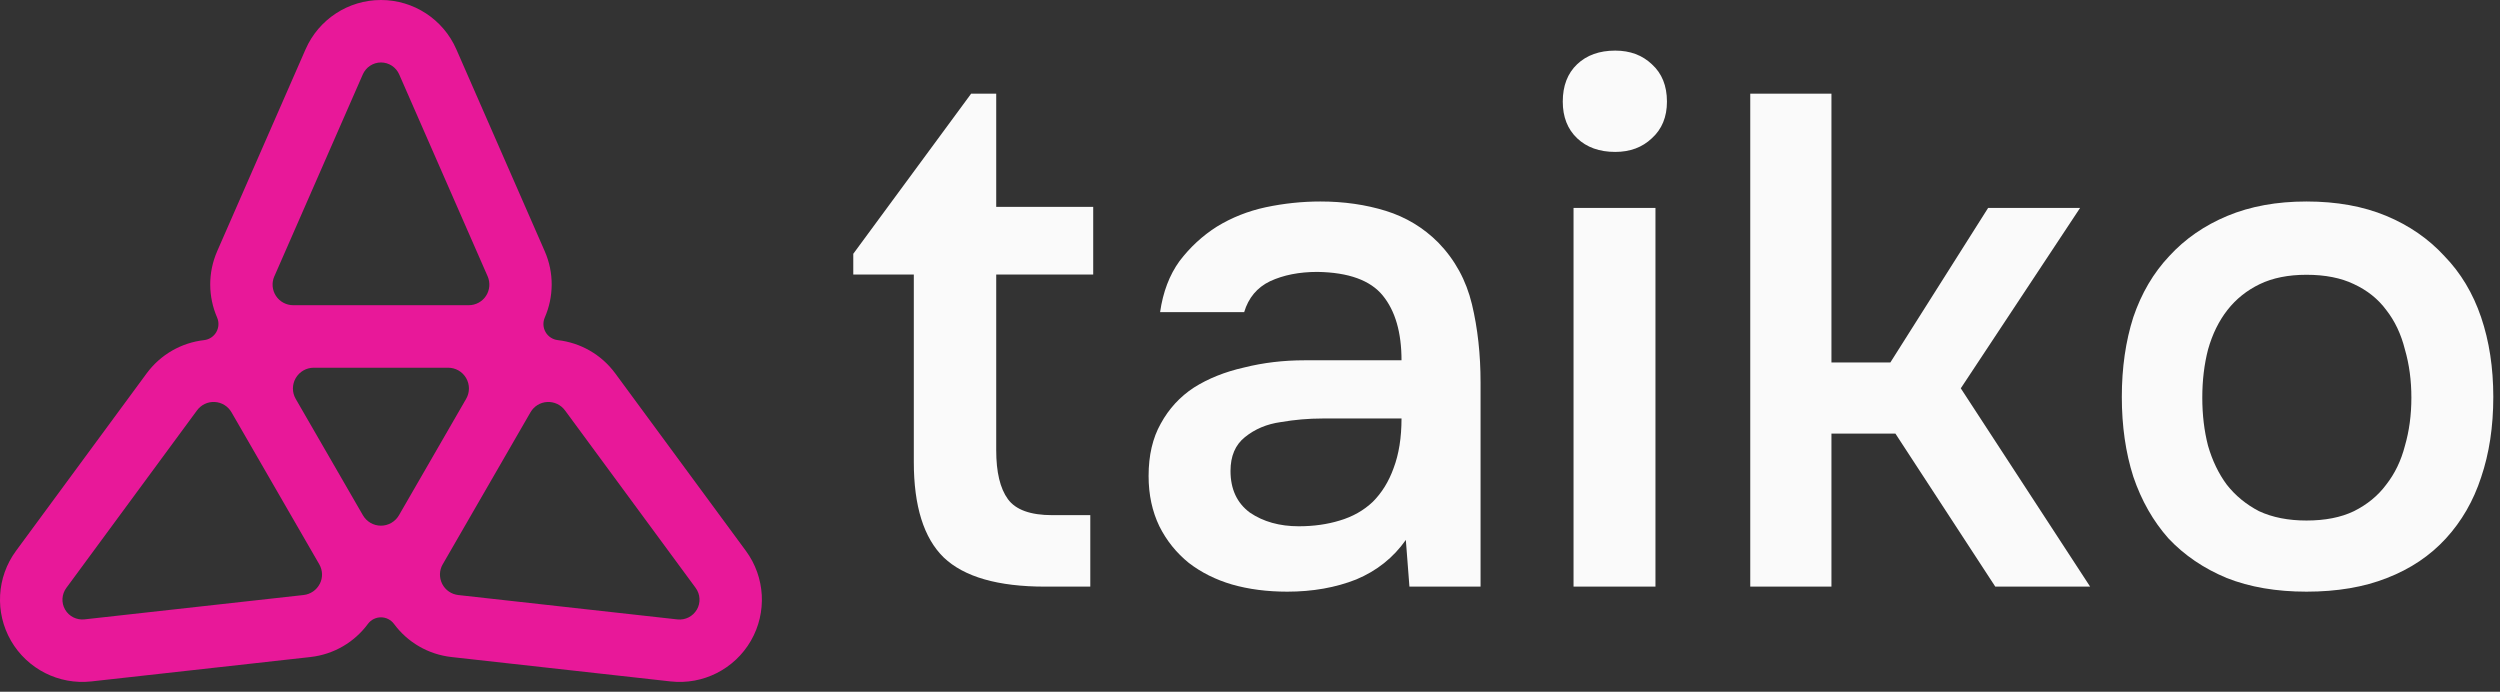 <svg width="206" height="57" viewBox="0 0 206 57" fill="none" xmlns="http://www.w3.org/2000/svg">
<rect x="0" y="0" width="206" height="57" fill="#333333" stroke="none"/>
<g id="taiko">
<path d="M115.841 44.49C114.814 45.95 113.453 47.036 111.755 47.746C110.058 48.417 108.163 48.753 106.071 48.753C104.414 48.753 102.894 48.556 101.513 48.161C100.17 47.766 98.986 47.174 97.96 46.385C96.934 45.556 96.125 44.549 95.532 43.365C94.941 42.141 94.644 40.76 94.644 39.22C94.644 37.523 94.98 36.082 95.651 34.898C96.322 33.675 97.23 32.688 98.374 31.938C99.559 31.188 100.94 30.635 102.519 30.28C104.098 29.885 105.756 29.688 107.492 29.688H115.485C115.485 27.399 114.972 25.622 113.946 24.359C112.92 23.096 111.124 22.445 108.558 22.405C107.058 22.405 105.756 22.662 104.651 23.175C103.585 23.688 102.874 24.537 102.519 25.721H95.592C95.829 24.063 96.362 22.662 97.19 21.517C98.059 20.373 99.085 19.425 100.269 18.675C101.493 17.925 102.835 17.393 104.295 17.077C105.795 16.761 107.295 16.603 108.795 16.603C110.729 16.603 112.525 16.86 114.183 17.373C115.841 17.886 117.281 18.754 118.505 19.978C119.887 21.399 120.814 23.096 121.288 25.07C121.761 27.043 121.998 29.195 121.998 31.523V48.338H116.137L115.841 44.49ZM115.485 34.484H108.973C107.828 34.484 106.683 34.583 105.539 34.78C104.394 34.938 103.407 35.352 102.578 36.023C101.789 36.655 101.394 37.582 101.394 38.806C101.394 40.306 101.927 41.451 102.993 42.24C104.098 42.99 105.44 43.365 107.019 43.365C108.242 43.365 109.367 43.207 110.394 42.891C111.459 42.575 112.367 42.062 113.117 41.352C113.867 40.602 114.439 39.674 114.834 38.569C115.268 37.424 115.485 36.063 115.485 34.484Z" fill="#FAFAFA"/>
<path d="M133.094 4.17C134.318 4.17 135.324 4.545 136.114 5.294C136.943 6.044 137.357 7.071 137.357 8.373C137.357 9.636 136.943 10.643 136.114 11.393C135.324 12.143 134.318 12.518 133.094 12.518C131.792 12.518 130.746 12.143 129.956 11.393C129.167 10.643 128.772 9.636 128.772 8.373C128.772 7.071 129.167 6.044 129.956 5.294C130.746 4.545 131.792 4.17 133.094 4.17ZM129.66 48.338V17.136H136.41V48.338H129.66Z" fill="#FAFAFA"/>
<path d="M190.054 16.603C192.541 16.603 194.732 16.998 196.626 17.787C198.521 18.577 200.119 19.682 201.422 21.103C202.764 22.484 203.771 24.162 204.442 26.136C205.113 28.109 205.448 30.3 205.448 32.708C205.448 35.155 205.113 37.365 204.442 39.339C203.81 41.273 202.843 42.95 201.54 44.371C200.238 45.792 198.62 46.878 196.685 47.628C194.791 48.378 192.58 48.753 190.054 48.753C187.567 48.753 185.377 48.378 183.482 47.628C181.587 46.839 179.989 45.753 178.686 44.371C177.423 42.95 176.456 41.253 175.785 39.28C175.154 37.306 174.838 35.115 174.838 32.708C174.838 30.3 175.154 28.109 175.785 26.136C176.456 24.162 177.443 22.484 178.746 21.103C180.048 19.682 181.647 18.577 183.541 17.787C185.436 16.998 187.607 16.603 190.054 16.603ZM190.054 42.891C191.594 42.891 192.896 42.635 193.962 42.122C195.067 41.569 195.955 40.839 196.626 39.931C197.337 39.023 197.85 37.957 198.166 36.734C198.521 35.51 198.698 34.188 198.698 32.767C198.698 31.346 198.521 30.023 198.166 28.8C197.85 27.537 197.337 26.451 196.626 25.544C195.955 24.636 195.067 23.925 193.962 23.412C192.896 22.899 191.594 22.642 190.054 22.642C188.554 22.642 187.271 22.899 186.206 23.412C185.14 23.925 184.252 24.636 183.541 25.544C182.831 26.451 182.298 27.537 181.943 28.8C181.627 30.023 181.469 31.346 181.469 32.767C181.469 34.188 181.627 35.51 181.943 36.734C182.298 37.957 182.811 39.023 183.482 39.931C184.193 40.839 185.081 41.569 186.146 42.122C187.252 42.635 188.554 42.891 190.054 42.891Z" fill="#FAFAFA"/>
<path d="M155.766 29.866H150.911V7.717H144.221V48.338H150.911V35.727H156.181L164.411 48.338H172.226L161.569 31.997L171.397 17.136H163.819L155.766 29.866Z" fill="#FAFAFA"/>
<path d="M90.08 17.047H82.088V7.717H80.023L70.31 20.913V22.619H75.298V38.063C75.298 41.708 76.119 44.332 77.762 45.935C79.444 47.537 82.228 48.338 86.114 48.338H89.84V42.449H86.715C84.913 42.449 83.691 42.009 83.05 41.127C82.409 40.246 82.088 38.904 82.088 37.101V22.619H90.08V17.047Z" fill="#FAFAFA"/>
<path d="M61.461 45.391L50.703 30.775C49.535 29.187 47.804 28.236 45.961 28.026C45.542 27.977 45.167 27.734 44.957 27.367C44.744 27 44.721 26.554 44.89 26.164C45.628 24.464 45.673 22.49 44.879 20.684L37.601 4.06C36.522 1.592 34.084 0 31.39 0C28.697 0 26.259 1.596 25.18 4.06L17.902 20.684C17.111 22.49 17.152 24.464 17.89 26.164C18.059 26.554 18.033 27 17.823 27.367C17.61 27.734 17.239 27.977 16.819 28.026C14.976 28.236 13.246 29.187 12.077 30.775L1.319 45.391C-0.277 47.56 -0.438 50.467 0.907 52.8C2.256 55.13 4.855 56.445 7.53 56.149L25.566 54.141C27.525 53.924 29.214 52.902 30.315 51.411C30.566 51.07 30.967 50.868 31.39 50.868C31.814 50.868 32.211 51.07 32.465 51.411C33.566 52.902 35.256 53.924 37.215 54.141L55.251 56.149C57.925 56.449 60.525 55.134 61.873 52.8C63.218 50.467 63.057 47.56 61.461 45.391ZM22.606 22.771L29.896 6.128C30.158 5.533 30.746 5.147 31.394 5.147C32.042 5.147 32.63 5.533 32.892 6.128L40.182 22.771C40.41 23.295 40.361 23.902 40.047 24.381C39.732 24.861 39.2 25.149 38.623 25.149H24.161C23.588 25.149 23.052 24.861 22.738 24.381C22.423 23.902 22.374 23.295 22.603 22.771H22.606ZM26.348 48.107C26.09 48.62 25.588 48.965 25.019 49.029L6.964 51.036C6.32 51.107 5.69 50.793 5.365 50.231C5.039 49.669 5.08 48.968 5.466 48.444L16.235 33.813C16.576 33.352 17.123 33.09 17.696 33.124C18.269 33.154 18.786 33.472 19.074 33.97L19.085 33.989L26.296 46.478L26.307 46.496C26.596 46.995 26.611 47.601 26.352 48.111L26.348 48.107ZM32.874 42.458C32.566 42.986 32.005 43.316 31.39 43.316C30.78 43.316 30.214 42.99 29.907 42.462L24.367 32.869C24.06 32.341 24.06 31.686 24.367 31.157C24.674 30.629 25.236 30.3 25.85 30.3H36.926C37.537 30.3 38.103 30.622 38.41 31.154C38.717 31.686 38.717 32.337 38.41 32.865L32.874 42.458ZM57.42 50.231C57.094 50.793 56.468 51.111 55.82 51.04L37.766 49.032C37.196 48.968 36.694 48.624 36.436 48.111C36.177 47.598 36.192 46.991 36.481 46.496L36.492 46.478L43.703 33.989L43.714 33.97C44.002 33.472 44.519 33.154 45.092 33.124C45.665 33.094 46.212 33.352 46.553 33.813L57.322 48.444C57.708 48.968 57.745 49.669 57.423 50.231H57.42Z" fill="#E81899"/>
</g>
</svg>
